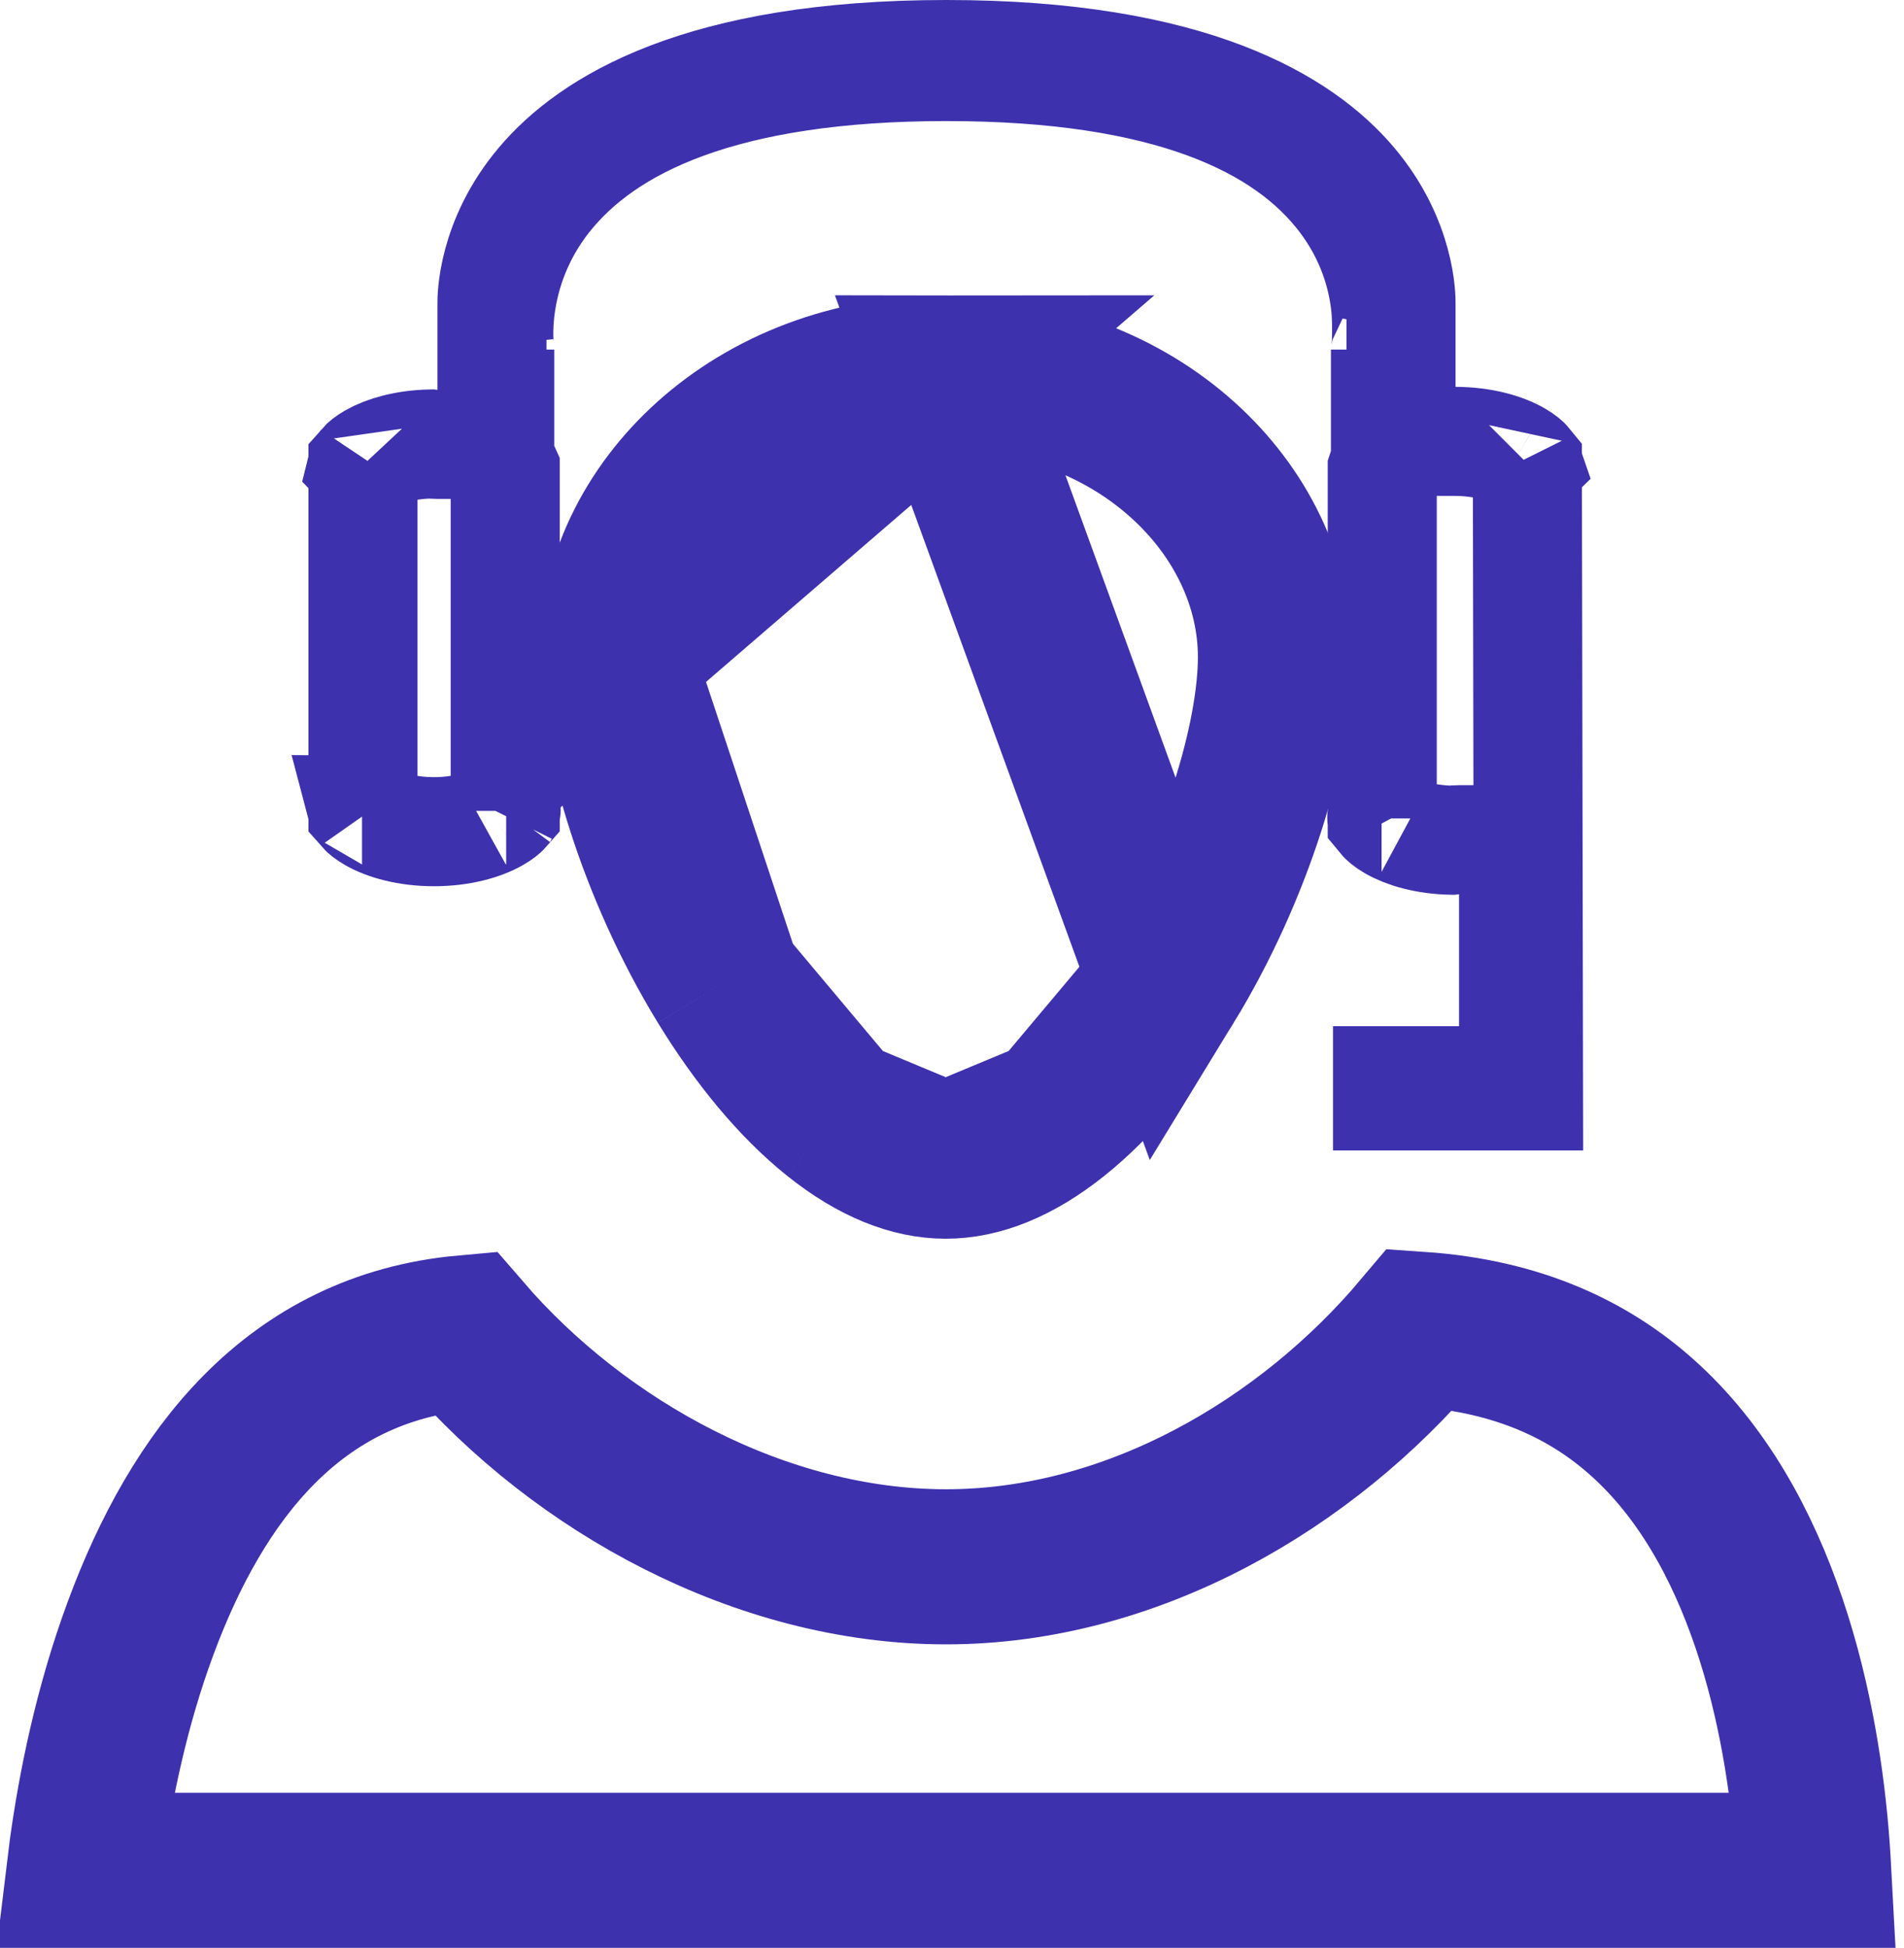 <svg width="44" height="45" viewBox="0 0 44 45" fill="none" xmlns="http://www.w3.org/2000/svg">
<path d="M1.942 43.209C1.96 43.059 1.981 42.902 2.003 42.739C2.199 41.315 2.568 39.447 3.253 37.604C4.552 34.102 6.772 31.148 10.741 30.79C13.415 33.889 17.598 36.197 21.862 36.197C26.162 36.197 30.19 33.83 32.82 30.71C35.108 30.868 36.74 31.668 37.947 32.745C39.333 33.981 40.269 35.685 40.887 37.518C41.503 39.344 41.769 41.2 41.876 42.619C41.892 42.826 41.904 43.023 41.914 43.209H1.942Z" stroke="#3E31AE" stroke-width="3.583"/>
<path d="M26.982 22.694C28.564 20.108 29.474 17.07 29.474 15.18C29.474 11.755 26.271 8.618 21.854 8.615L26.982 22.694ZM26.982 22.694C26.203 23.966 25.318 25.034 24.4 25.767M26.982 22.694L24.4 25.767M24.4 25.767C23.484 26.499 22.628 26.826 21.854 26.826M24.4 25.767L21.854 26.826M21.854 26.826C21.082 26.826 20.228 26.499 19.312 25.767M21.854 26.826L19.312 25.767M19.312 25.767C18.395 25.034 17.51 23.965 16.731 22.693M19.312 25.767L16.731 22.693M16.731 22.693C15.149 20.107 14.238 17.068 14.238 15.18M16.731 22.693L14.238 15.18M14.238 15.18C14.238 11.751 17.443 8.616 21.853 8.615L14.238 15.18Z" stroke="#3E31AE" stroke-width="3.583"/>
<path d="M32.377 8.937V10.193L33.633 10.197C34.262 10.2 34.766 10.35 35.07 10.527C35.207 10.606 35.27 10.667 35.296 10.699L35.323 25.318H32.065V24.967H33.717H34.977V23.706V20.66V19.4H33.717C33.648 19.4 33.587 19.405 33.54 19.411C32.945 19.399 32.467 19.254 32.173 19.084C32.033 19.003 31.97 18.941 31.943 18.908V10.847C31.956 10.808 31.97 10.762 31.982 10.712L32.017 10.567V10.418V8.076C32.017 8.353 32.079 7.576 32.015 7.02C31.936 6.341 31.691 5.461 31.036 4.598C29.707 2.847 27 1.537 21.87 1.537C16.735 1.537 14.004 2.85 12.634 4.577C11.281 6.284 11.548 8.111 11.548 8.076V10.299V10.542L11.638 10.767C11.651 10.8 11.664 10.83 11.675 10.854V18.733C11.647 18.765 11.584 18.82 11.458 18.892C11.155 19.066 10.651 19.214 10.029 19.214C9.406 19.214 8.905 19.066 8.603 18.893C8.478 18.821 8.416 18.766 8.388 18.734V10.735C8.415 10.704 8.477 10.648 8.602 10.576C8.891 10.411 9.364 10.268 9.956 10.257C9.997 10.262 10.049 10.266 10.108 10.266H11.369V9.005V7.01C11.369 7.009 11.369 7.008 11.369 7.007C11.368 6.92 11.354 5.562 12.499 4.213C13.64 2.867 16.169 1.26 21.87 1.26C27.574 1.26 30.105 2.868 31.247 4.213C32.392 5.563 32.378 6.92 32.377 7.007C32.377 7.008 32.377 7.009 32.377 7.01V8.937ZM35.313 10.725C35.312 10.726 35.31 10.722 35.307 10.714C35.312 10.722 35.313 10.725 35.313 10.725ZM31.927 18.882C31.927 18.882 31.929 18.885 31.932 18.892C31.928 18.886 31.926 18.882 31.927 18.882ZM11.697 18.702C11.698 18.702 11.696 18.706 11.691 18.714C11.694 18.706 11.697 18.702 11.697 18.702ZM8.366 18.704C8.367 18.704 8.369 18.708 8.373 18.715C8.367 18.708 8.366 18.704 8.366 18.704ZM8.367 10.764C8.367 10.764 8.368 10.76 8.374 10.753C8.37 10.761 8.368 10.765 8.367 10.764Z" stroke="#3E31AE" stroke-width="2.52"/>
</svg>
